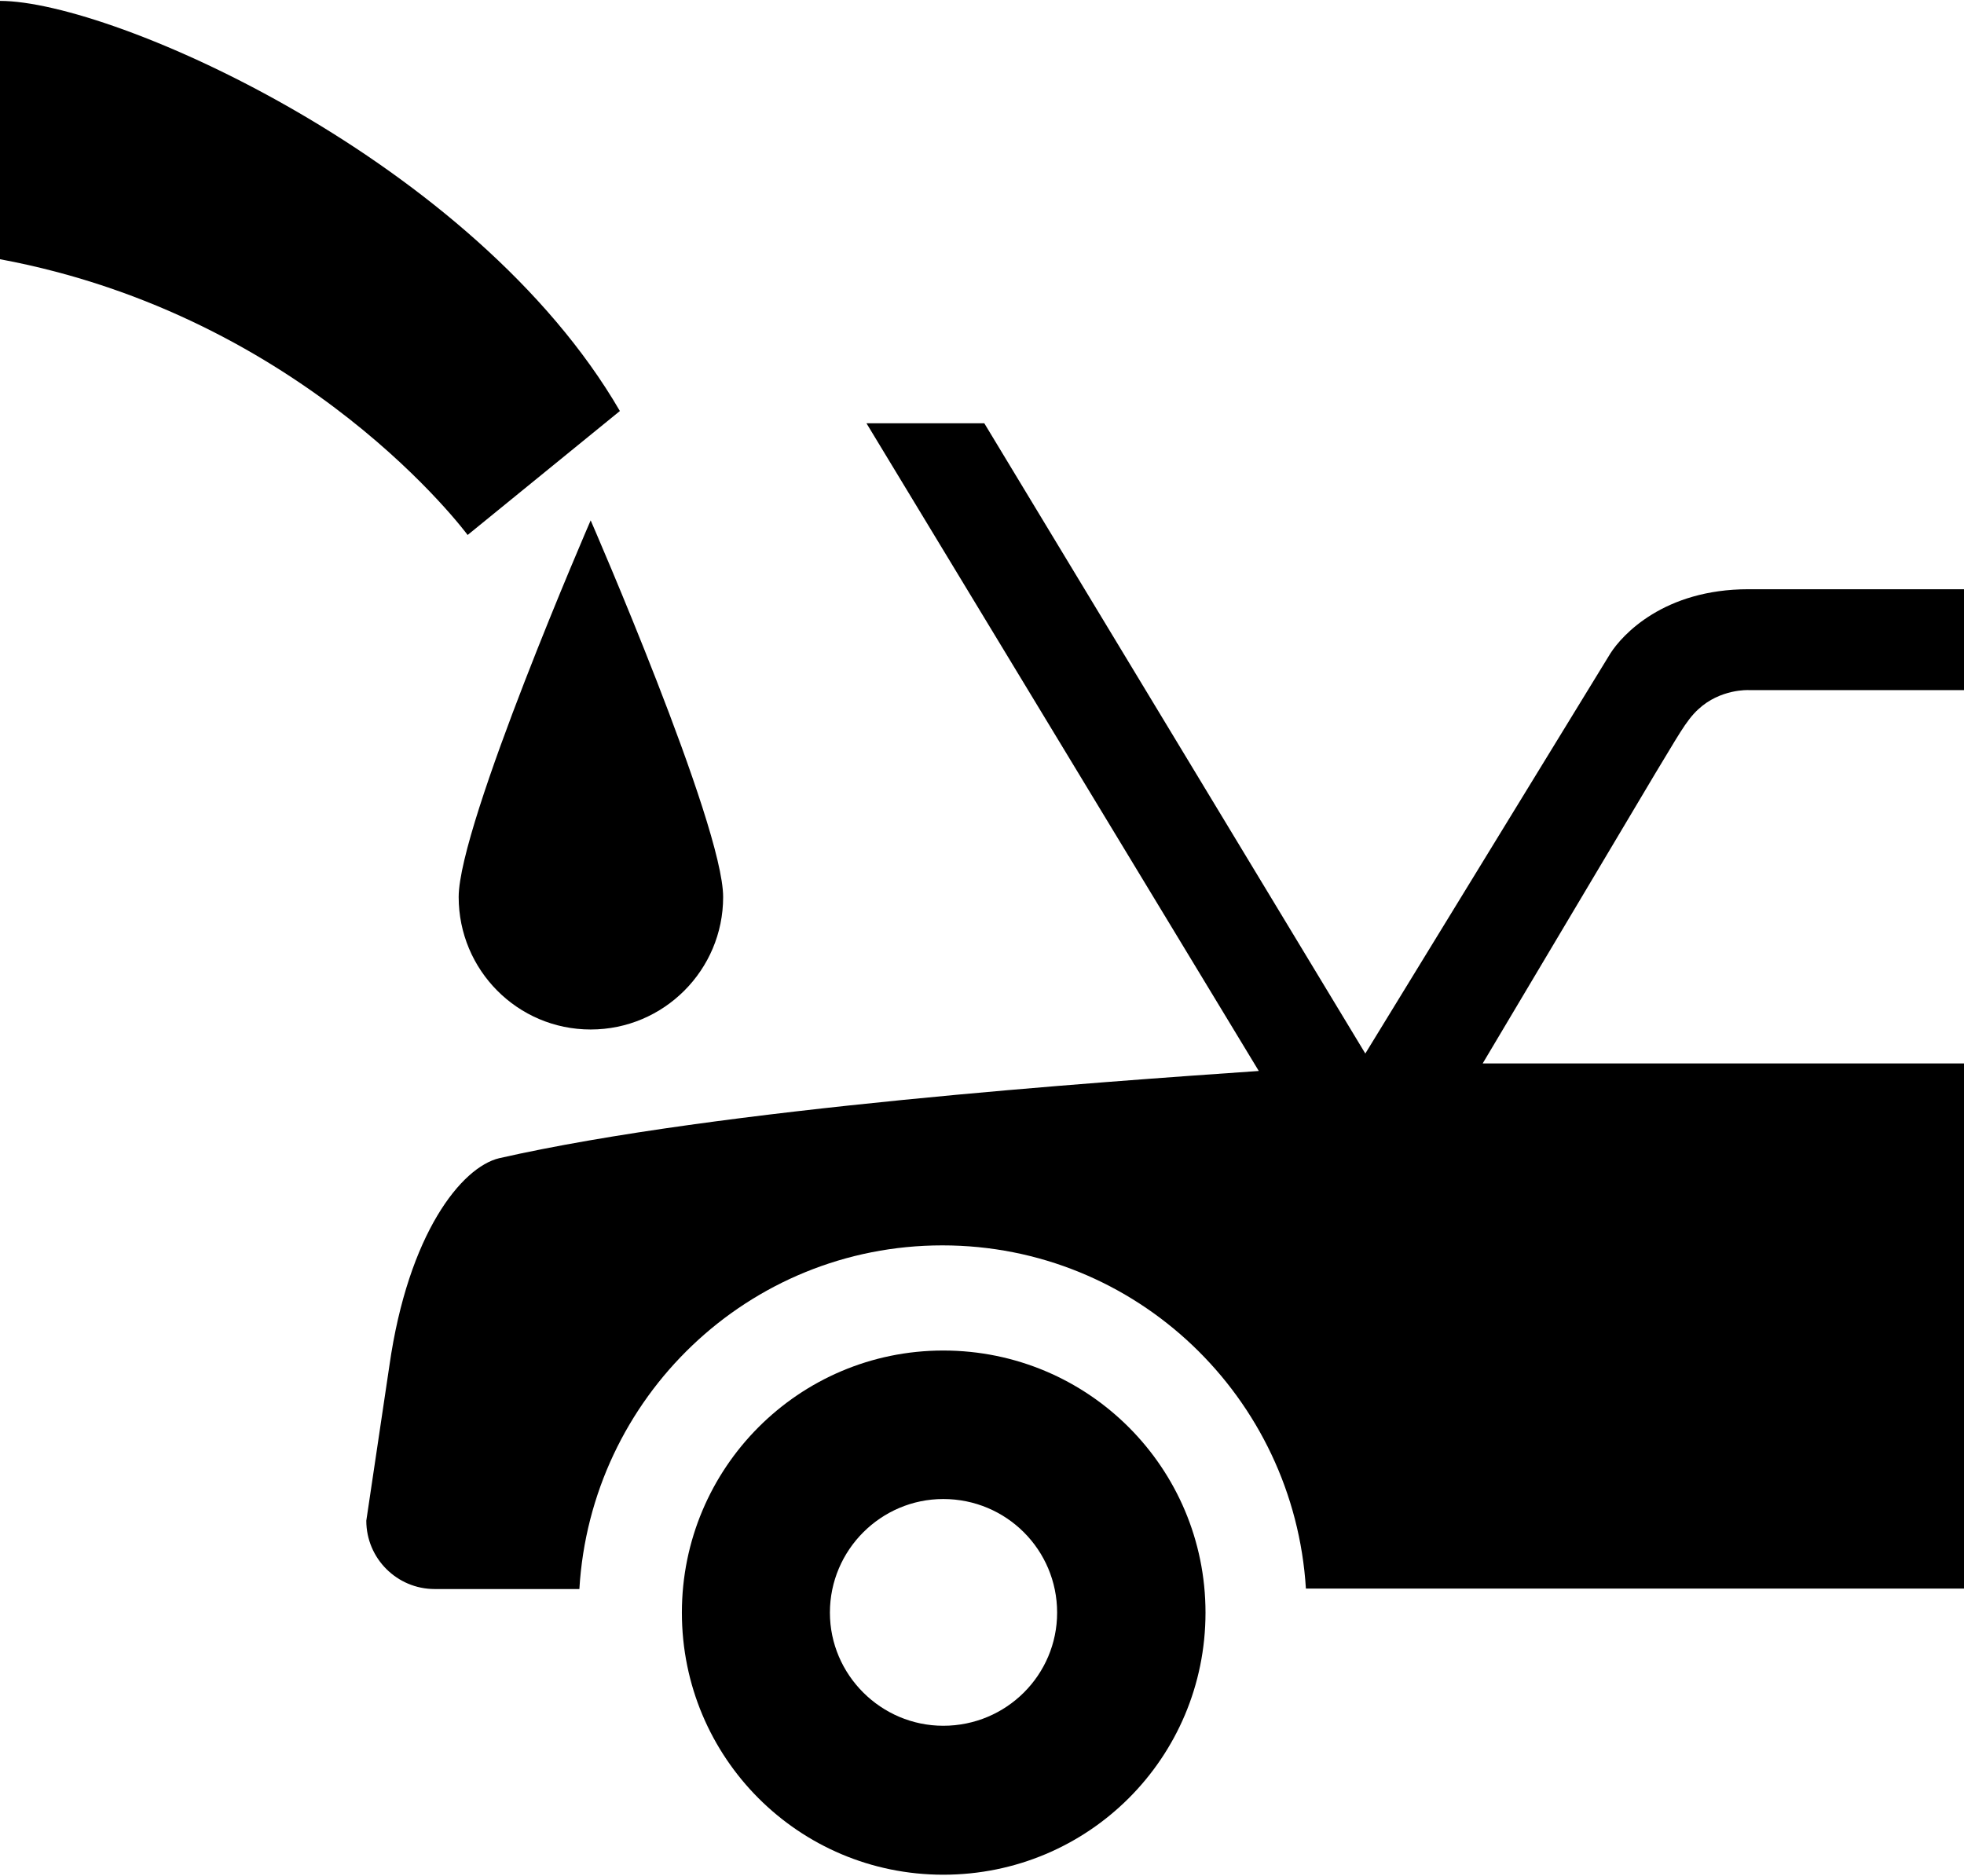 <?xml version="1.0" ?>
<svg xmlns="http://www.w3.org/2000/svg" xmlns:ev="http://www.w3.org/2001/xml-events" xmlns:xlink="http://www.w3.org/1999/xlink" baseProfile="full" enable-background="new 0 0 100 95.409" height="573px" version="1.1" viewBox="0 0 100 95.409" width="600px" x="0px" xml:space="preserve" y="0px">
	<defs/>
	<path d="M 53.825,82.064 C 53.825,78.872 51.245,76.28 48.028,76.28 C 44.86,76.28 42.256,78.872 42.256,82.064 C 42.256,85.233 44.86,87.825 48.028,87.825 C 51.245,87.825 53.825,85.233 53.825,82.064 M 48.028,95.409 C 40.672,95.409 34.719,89.458 34.719,82.064 C 34.719,74.696 40.672,68.719 48.028,68.719 C 55.421,68.719 61.38,74.696 61.38,82.064 C 61.38,89.458 55.421,95.409 48.028,95.409"/>
	<path d="M 0.0,0.0 C 5.76,0.0 24.17,8.161 31.562,20.882 L 23.81,27.194 C 23.81,27.194 15.602,16.057 3.552713678800501e-15,13.153 L 3.552713678800501e-15,0.0 L 0.0,0.0"/>
	<path d="M 23.354,45.628 C 23.354,49.348 26.354,52.373 30.075,52.373 C 33.796,52.373 36.82,49.348 36.82,45.628 C 36.82,41.932 30.075,26.45 30.075,26.45 C 30.075,26.45 23.354,41.932 23.354,45.628"/>
	<path d="M 75.493,54.101 L 84.278,39.34 C 85.406,37.492 85.838,36.652 86.463,36.076 C 87.591,35.02 89.03,35.092 89.03,35.092 L 100.0,35.092 L 100.0,29.956 L 89.03,29.956 C 84.71,29.956 82.597,32.284 81.998,33.22 L 69.517,53.597 L 50.117,21.506 L 44.117,21.506 L 64.093,54.485 C 56.143,55.038 36.629,56.381 25.419,58.926 C 23.499,59.381 20.787,62.766 19.827,69.487 L 18.651,77.383 C 18.651,79.303 20.212,80.863 22.131,80.863 L 29.5,80.863 C 30.076,71.119 38.093,63.365 47.982,63.365 C 57.871,63.365 65.893,71.12 66.492,80.84 L 100.0,80.84 L 100.0,54.101 L 75.493,54.101"/>
</svg>

